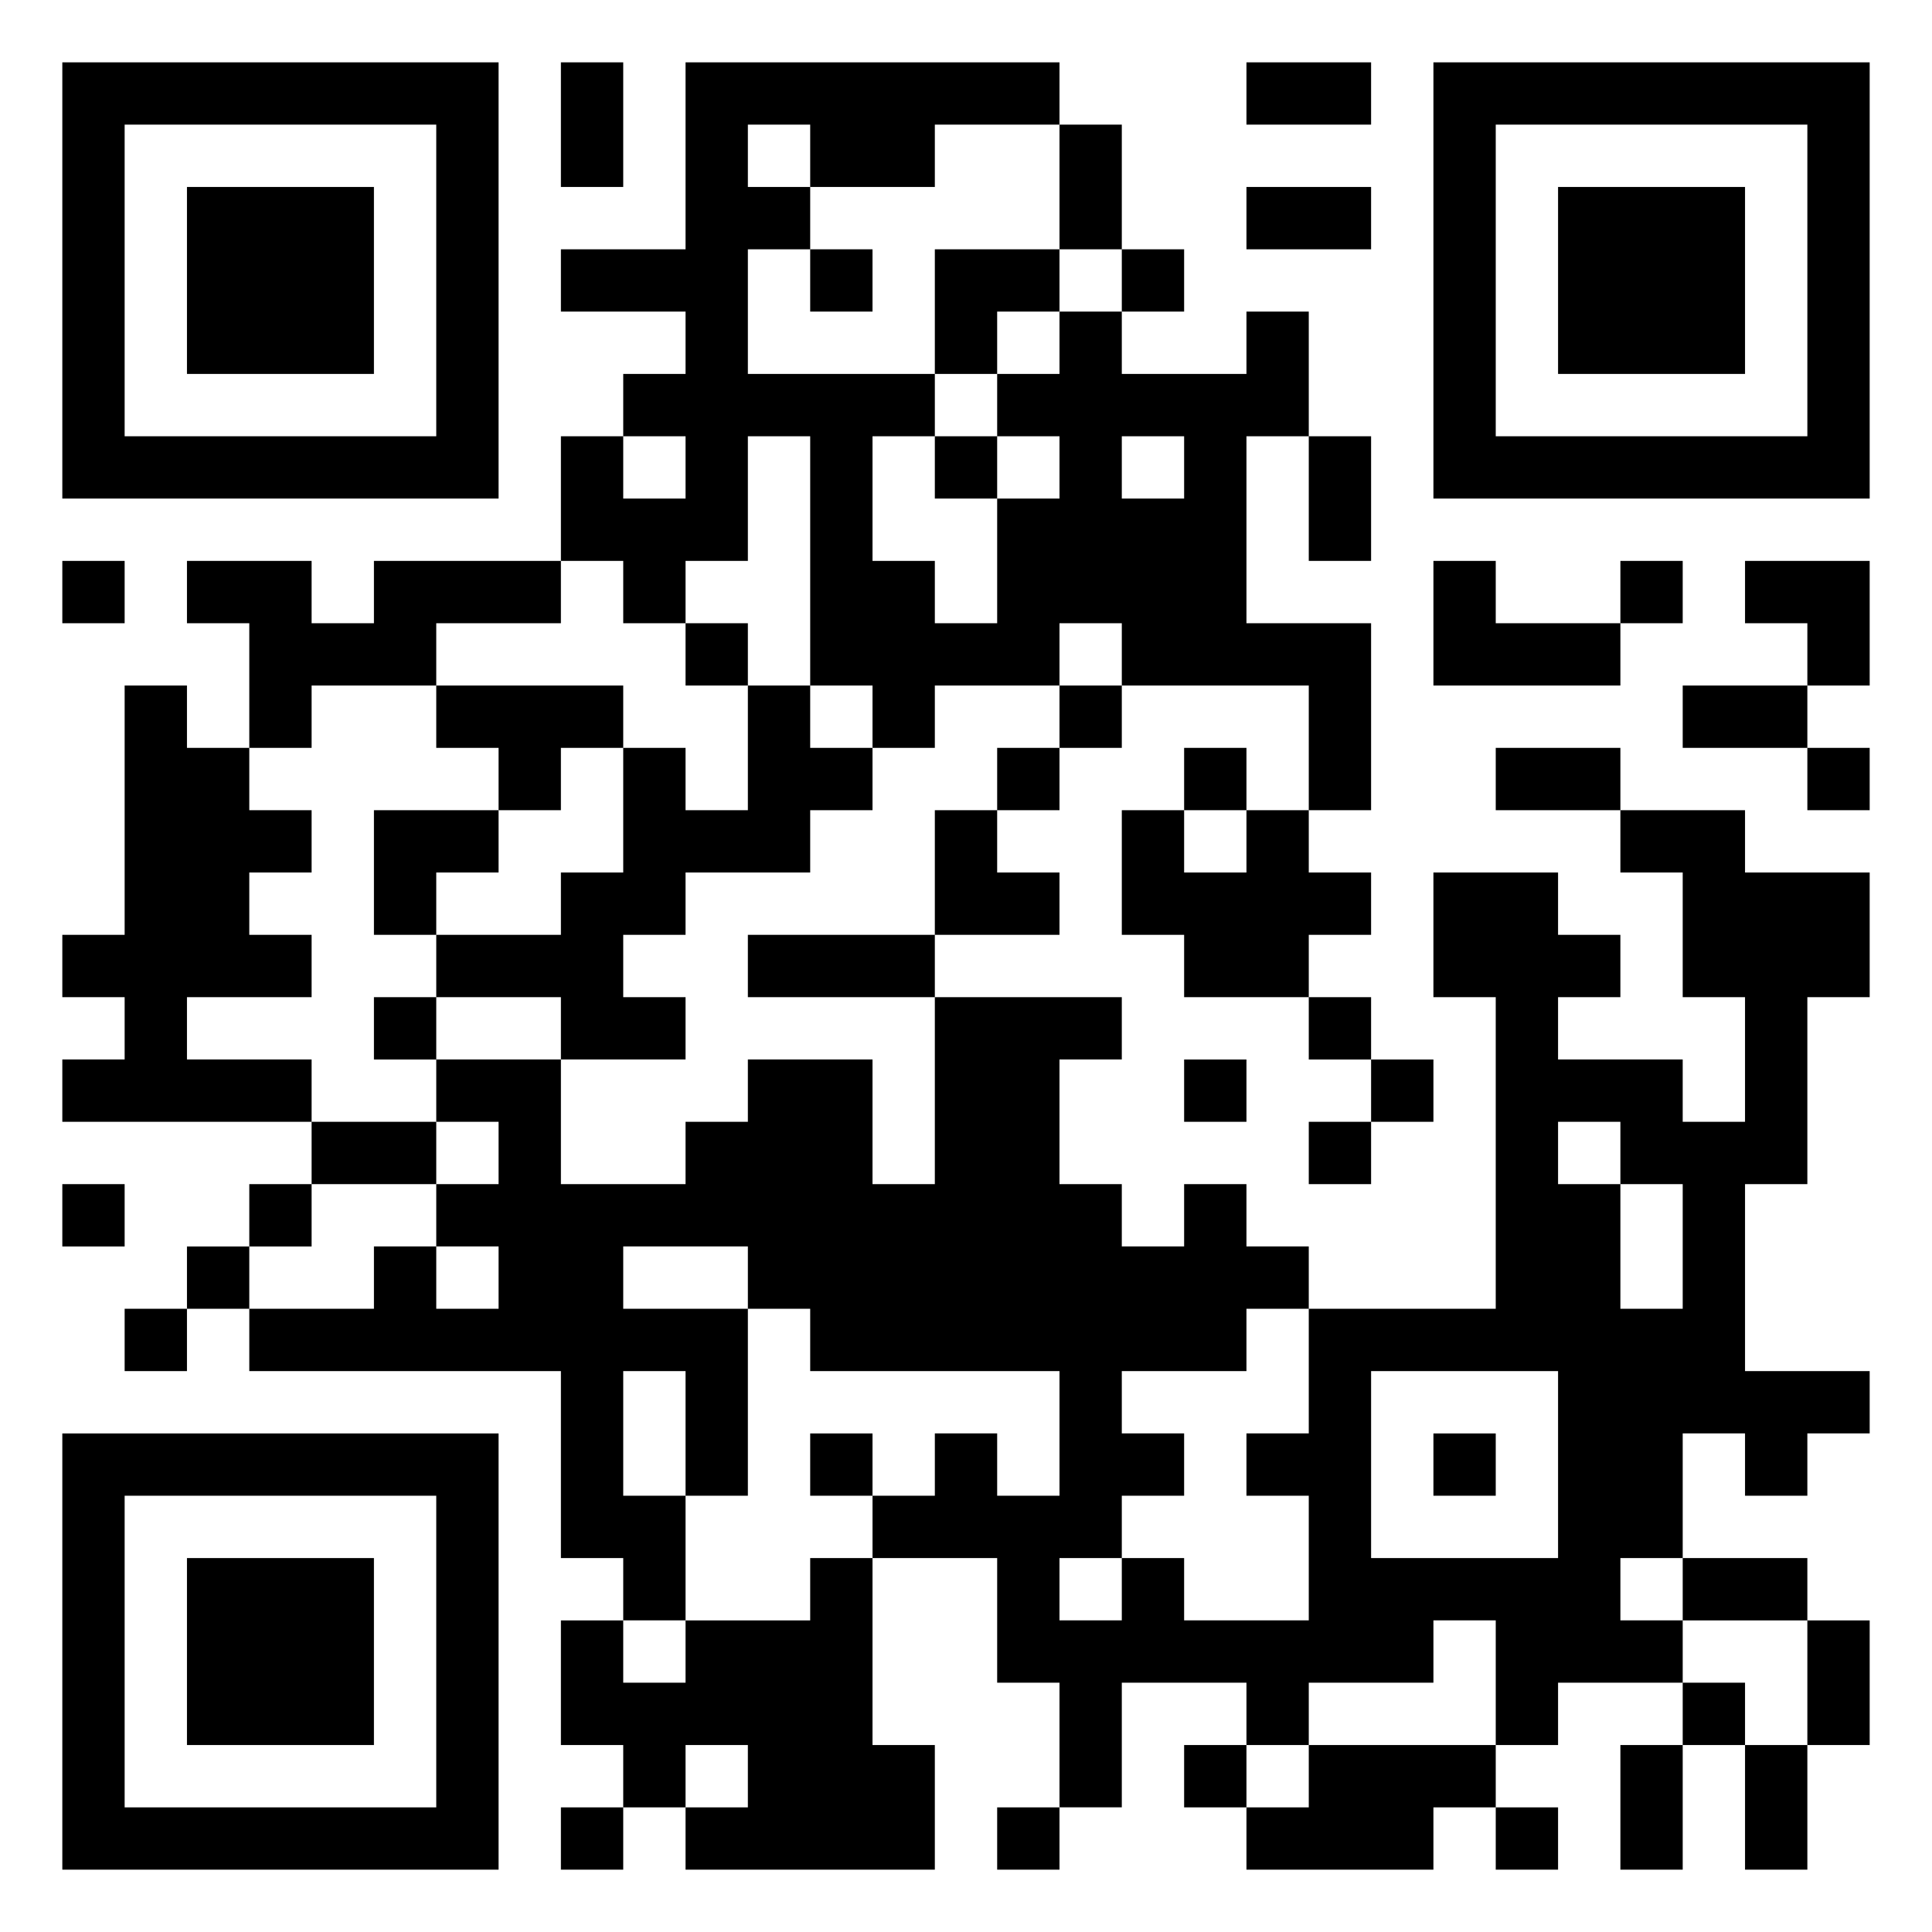 <svg xmlns="http://www.w3.org/2000/svg" viewBox="0 0 31 31"><path d="M1 1h7v7h-7zM9 1h1v2h-1zM11 1h6v1h-2v1h-2v-1h-1v1h1v1h-1v2h3v1h-1v2h1v1h1v-2h1v-1h-1v-1h1v-1h1v1h2v-1h1v2h-1v3h2v3h-1v-2h-3v-1h-1v1h-2v1h-1v-1h-1v-4h-1v2h-1v1h-1v-1h-1v-2h1v1h1v-1h-1v-1h1v-1h-2v-1h2zM20 1h2v1h-2zM23 1h7v7h-7zM2 2v5h5v-5zM17 2h1v2h-1zM24 2v5h5v-5zM3 3h3v3h-3zM20 3h2v1h-2zM25 3h3v3h-3zM13 4h1v1h-1zM15 4h2v1h-1v1h-1zM18 4h1v1h-1zM15 7h1v1h-1zM18 7v1h1v-1zM21 7h1v2h-1zM1 9h1v1h-1zM3 9h2v1h1v-1h3v1h-2v1h-2v1h-1v-2h-1zM23 9h1v1h2v1h-3zM26 9h1v1h-1zM28 9h2v2h-1v-1h-1zM11 10h1v1h-1zM2 11h1v1h1v1h1v1h-1v1h1v1h-2v1h2v1h-4v-1h1v-1h-1v-1h1zM7 11h3v1h-1v1h-1v-1h-1zM12 11h1v1h1v1h-1v1h-2v1h-1v1h1v1h-2v-1h-2v-1h2v-1h1v-2h1v1h1zM17 11h1v1h-1zM27 11h2v1h-2zM16 12h1v1h-1zM19 12h1v1h-1zM24 12h2v1h-2zM29 12h1v1h-1zM6 13h2v1h-1v1h-1zM15 13h1v1h1v1h-2zM18 13h1v1h1v-1h1v1h1v1h-1v1h-2v-1h-1zM26 13h2v1h2v2h-1v3h-1v3h2v1h-1v1h-1v-1h-1v2h-1v1h1v1h-2v1h-1v-2h-1v1h-2v1h-1v-1h-2v2h-1v-2h-1v-2h-2v-1h1v-1h1v1h1v-2h-4v-1h-1v-1h-2v1h2v3h-1v-2h-1v2h1v2h-1v-1h-1v-3h-5v-1h2v-1h1v1h1v-1h-1v-1h1v-1h-1v-1h2v2h2v-1h1v-1h2v2h1v-3h3v1h-1v2h1v1h1v-1h1v1h1v1h-1v1h-2v1h1v1h-1v1h-1v1h1v-1h1v1h2v-2h-1v-1h1v-2h3v-5h-1v-2h2v1h1v1h-1v1h2v1h1v-2h-1v-2h-1zM12 15h3v1h-3zM6 16h1v1h-1zM21 16h1v1h-1zM19 17h1v1h-1zM22 17h1v1h-1zM5 18h2v1h-2zM21 18h1v1h-1zM25 18v1h1v2h1v-2h-1v-1zM1 19h1v1h-1zM4 19h1v1h-1zM3 20h1v1h-1zM2 21h1v1h-1zM22 22v3h3v-3zM1 23h7v7h-7zM13 23h1v1h-1zM23 23h1v1h-1zM2 24v5h5v-5zM3 25h3v3h-3zM13 25h1v3h1v2h-4v-1h1v-1h-1v1h-1v-1h-1v-2h1v1h1v-1h2zM27 25h2v1h-2zM29 26h1v2h-1zM27 27h1v1h-1zM19 28h1v1h-1zM21 28h3v1h-1v1h-3v-1h1zM26 28h1v2h-1zM28 28h1v2h-1zM9 29h1v1h-1zM16 29h1v1h-1zM24 29h1v1h-1z"/></svg>